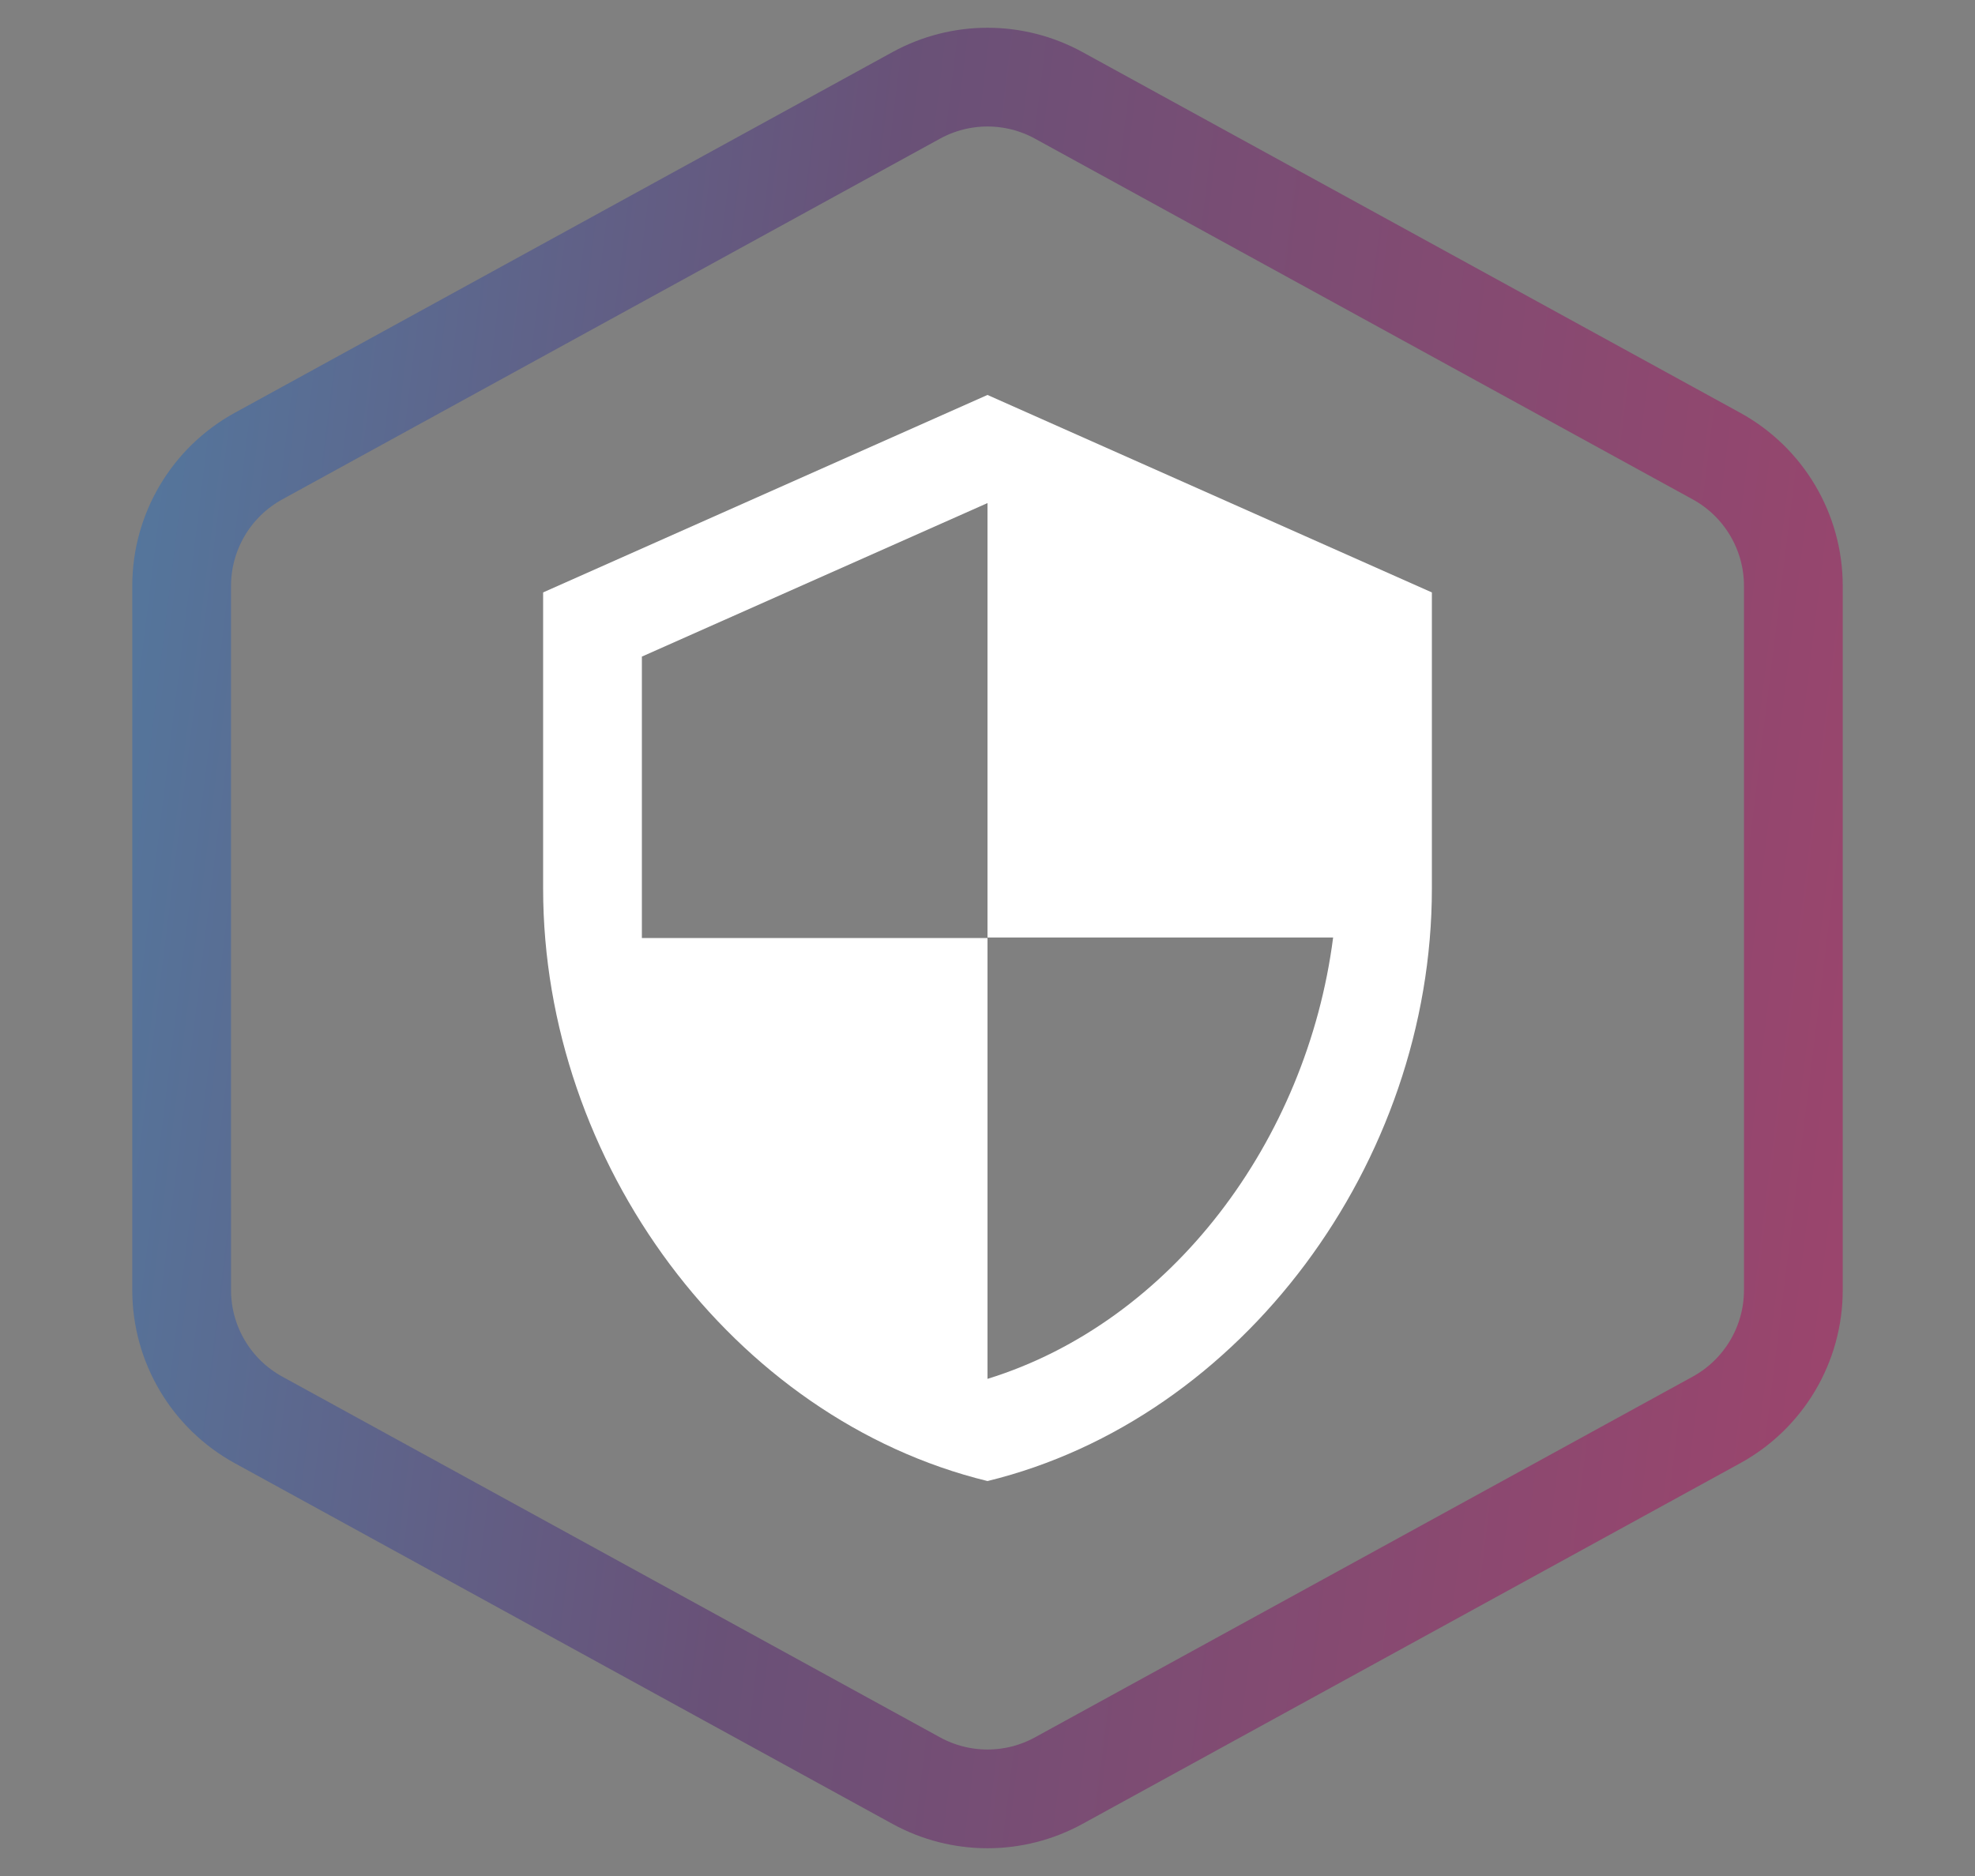 <svg width="40" height="38" viewBox="0 0 40 38" fill="none" xmlns="http://www.w3.org/2000/svg">
<rect x="0" y="0" width="40" height="38" fill="#808080" stroke="none"/>
<path d="M20 8L11 12V18C11 23.55 14.84 28.74 20 30C25.16 28.74 29 23.55 29 18V12L20 8ZM20 18.99H27C26.47 23.11 23.72 26.78 20 27.93V19H13V13.3L20 10.19V18.99Z" fill="white"/>
<path d="M21.443 1.932L34.763 9.238C35.724 9.765 36.321 10.773 36.321 11.868V26.132C36.321 27.227 35.724 28.235 34.763 28.762L21.443 36.068C20.544 36.561 19.456 36.561 18.557 36.068L5.237 28.762C4.276 28.235 3.679 27.227 3.679 26.132V11.868C3.679 10.773 4.276 9.765 5.237 9.238L18.557 1.932C19.456 1.439 20.544 1.439 21.443 1.932Z" stroke="url(#paint0_linear_295_393)" stroke-opacity="0.5" stroke-width="2"/>
<defs>
<linearGradient id="paint0_linear_295_393" x1="-9.146" y1="-8.333" x2="44.084" y2="-1.777" gradientUnits="userSpaceOnUse">
<stop stop-color="#00B3FF"/>
<stop offset="0.532" stop-color="#52226F"/>
<stop offset="1" stop-color="#C40656"/>
</linearGradient>
</defs>
</svg>
